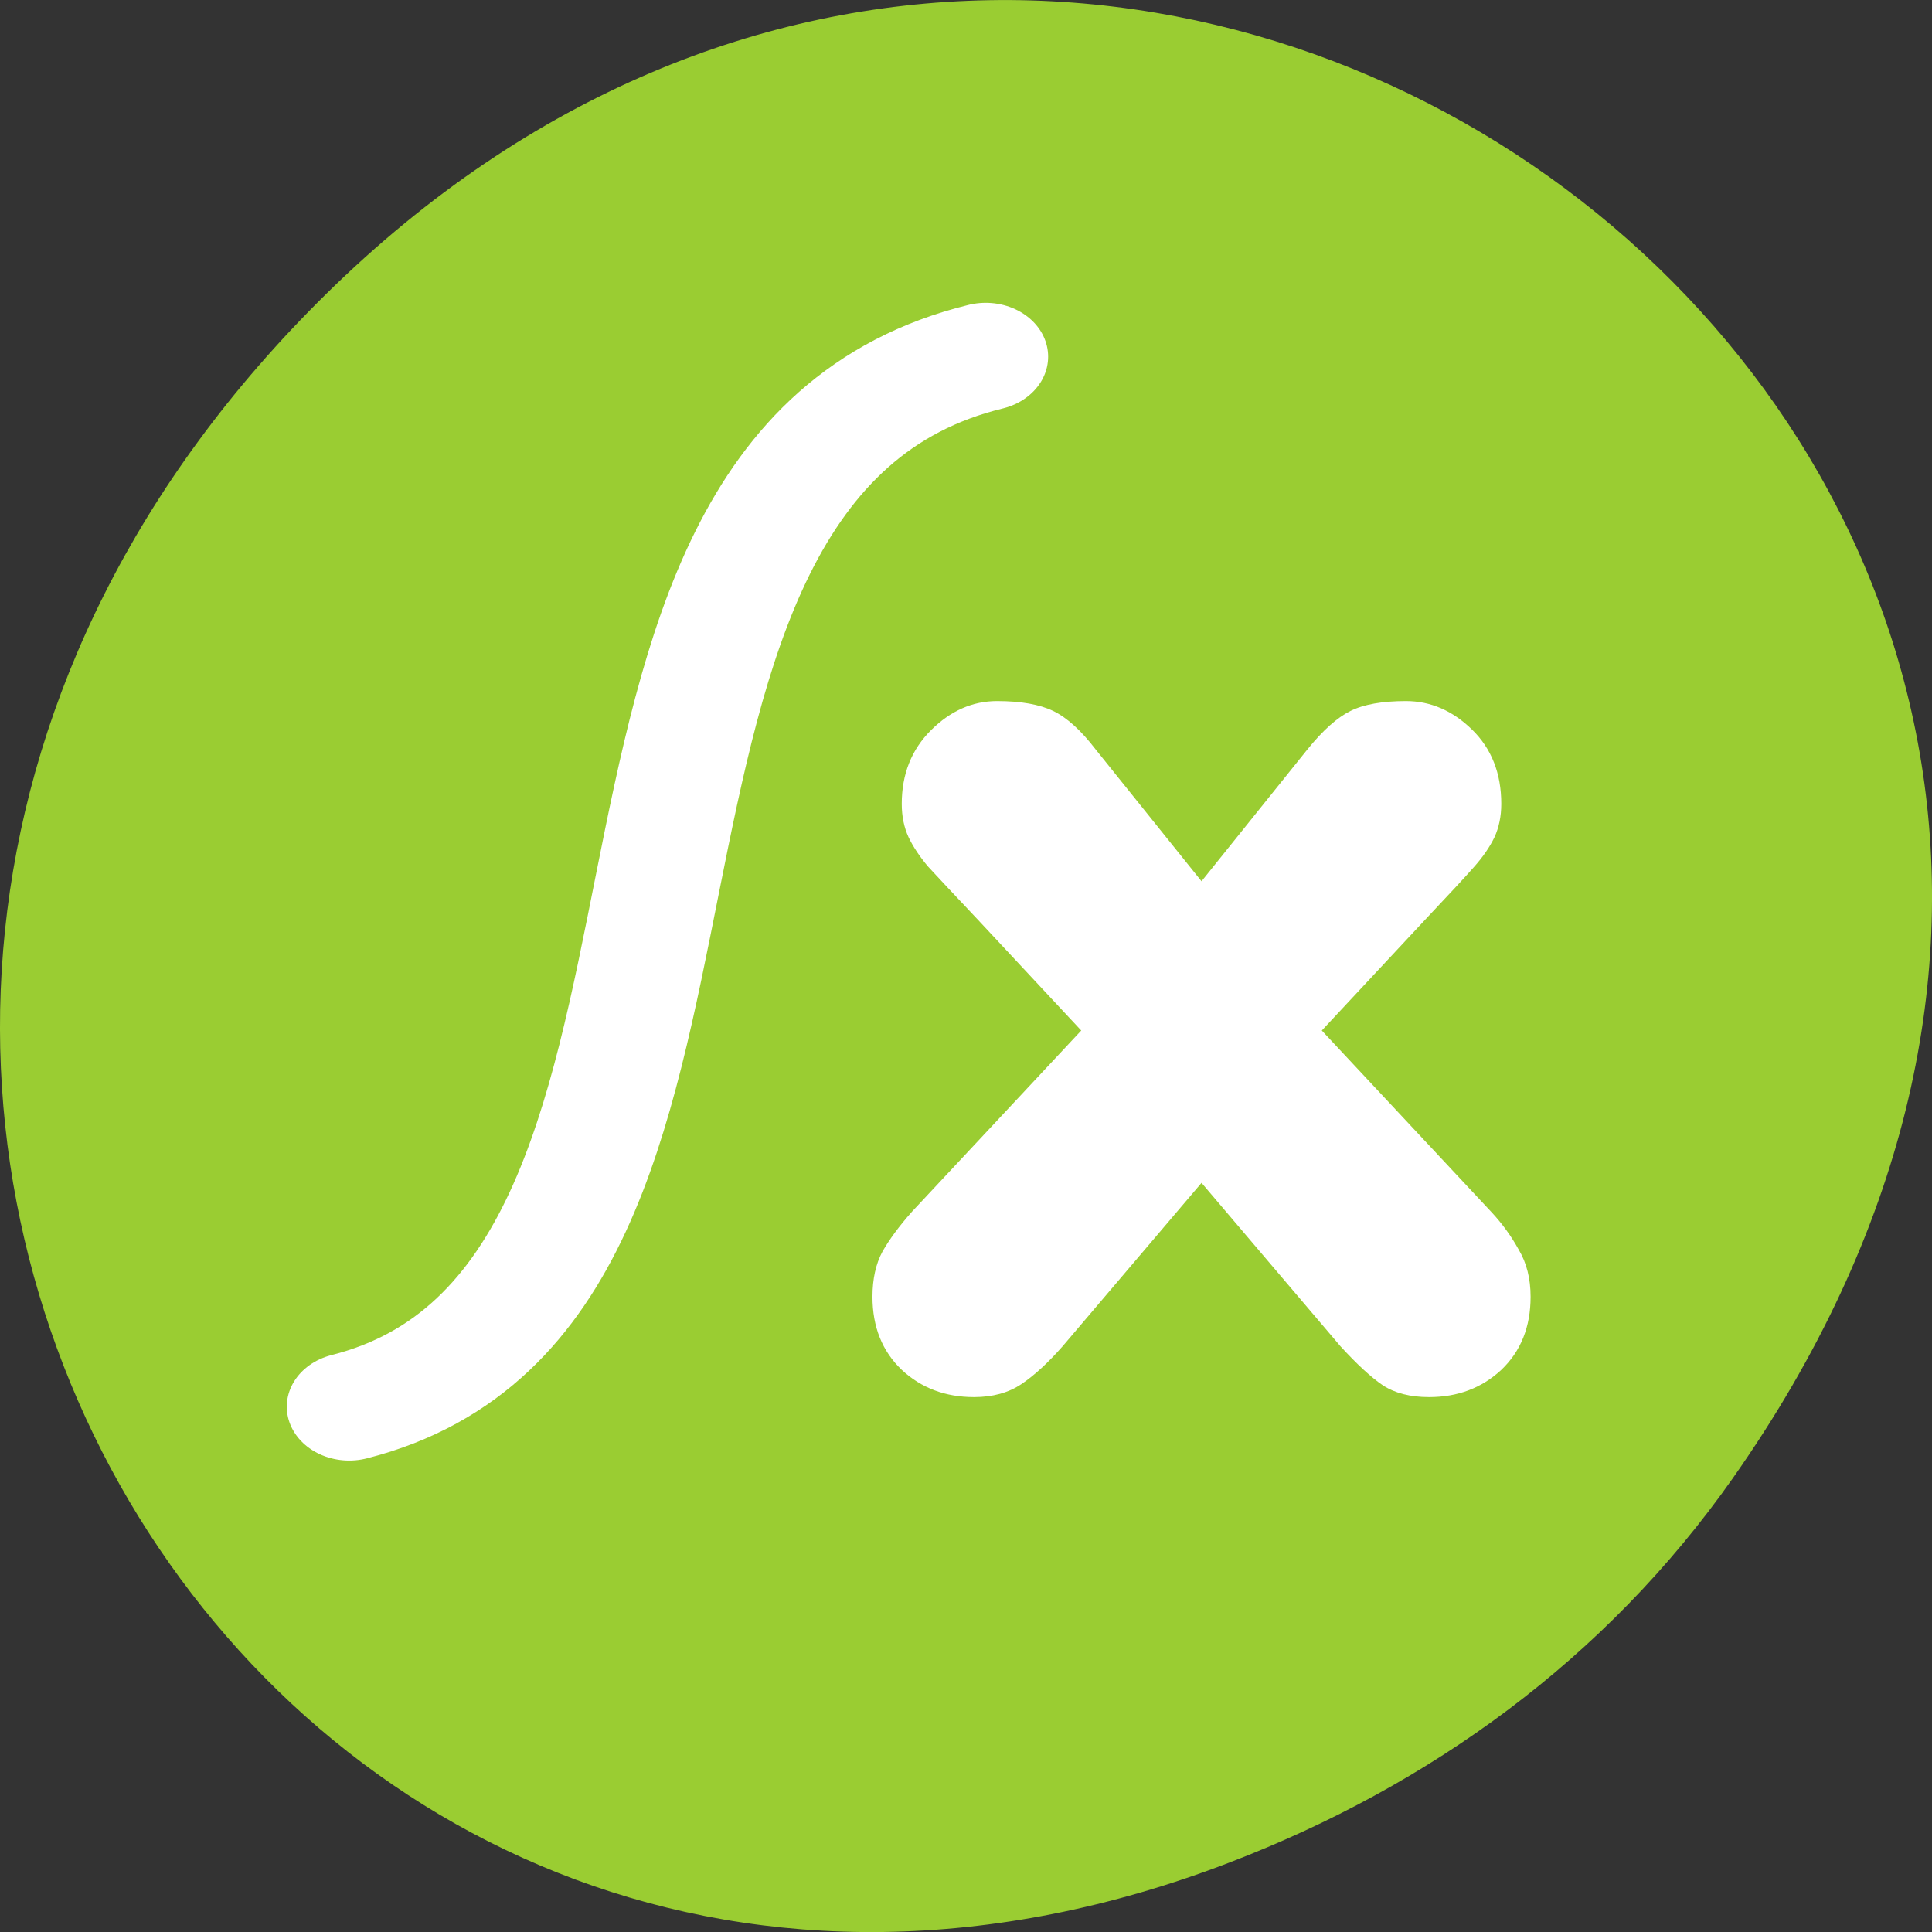 <svg xmlns="http://www.w3.org/2000/svg" viewBox="0 0 256 256"><rect x="0" y="0" width="256" height="256" fill="#333333" stroke="none"/><path d="M 229.63,195.84 C 321.68,64.91 151.682,-67.76 43.24,38.93 -58.93,139.44 35.791,295.61 162.93,246.79 c 26.526,-10.185 49.802,-26.914 66.7,-50.948 z" style="fill:#9acd32;color:#000"/><g transform="matrix(3.528 0 0 3.044 14.155 24.886)"><path d="m 30.23 44.581 l 6.367 -7.898 l -3.862 -4.798 c -0.936 -1.15 -1.568 -1.932 -1.896 -2.345 -0.312 -0.431 -0.554 -0.854 -0.726 -1.267 -0.172 -0.431 -0.257 -0.917 -0.257 -1.456 0 -1.294 0.367 -2.363 1.1 -3.208 0.733 -0.845 1.56 -1.267 2.481 -1.267 0.889 0 1.592 0.144 2.107 0.431 0.515 0.288 1.046 0.845 1.592 1.671 l 3.979 5.742 l 3.979 -5.742 c 0.577 -0.827 1.116 -1.384 1.615 -1.671 0.499 -0.288 1.194 -0.431 2.083 -0.431 0.921 0 1.748 0.413 2.481 1.24 0.733 0.827 1.1 1.905 1.1 3.235 0 0.539 -0.086 1.024 -0.257 1.456 -0.172 0.413 -0.421 0.836 -0.749 1.267 -0.312 0.413 -0.936 1.195 -1.873 2.345 l -3.862 4.798 l 6.367 7.898 c 0.406 0.503 0.749 1.051 1.03 1.644 0.296 0.575 0.445 1.258 0.445 2.049 0 1.312 -0.367 2.372 -1.1 3.181 -0.733 0.791 -1.638 1.186 -2.715 1.186 -0.702 0 -1.28 -0.171 -1.732 -0.512 -0.437 -0.341 -0.967 -0.908 -1.592 -1.698 l -5.22 -7.116 l -5.22 7.116 c -0.546 0.719 -1.061 1.267 -1.545 1.644 -0.484 0.377 -1.077 0.566 -1.779 0.566 -1.077 0 -1.982 -0.395 -2.715 -1.186 -0.733 -0.809 -1.1 -1.869 -1.1 -3.181 0 -0.773 0.125 -1.429 0.375 -1.968 0.265 -0.539 0.632 -1.114 1.1 -1.725 z" style="fill:#fff"/><path d="m 33.01 7.35 c -17.37 4.923 -7.518 40.897 -23.907 45.709" style="fill:none;stroke:#fff;stroke-linecap:round;stroke-linejoin:round;stroke-width:4.688"/></g></svg>